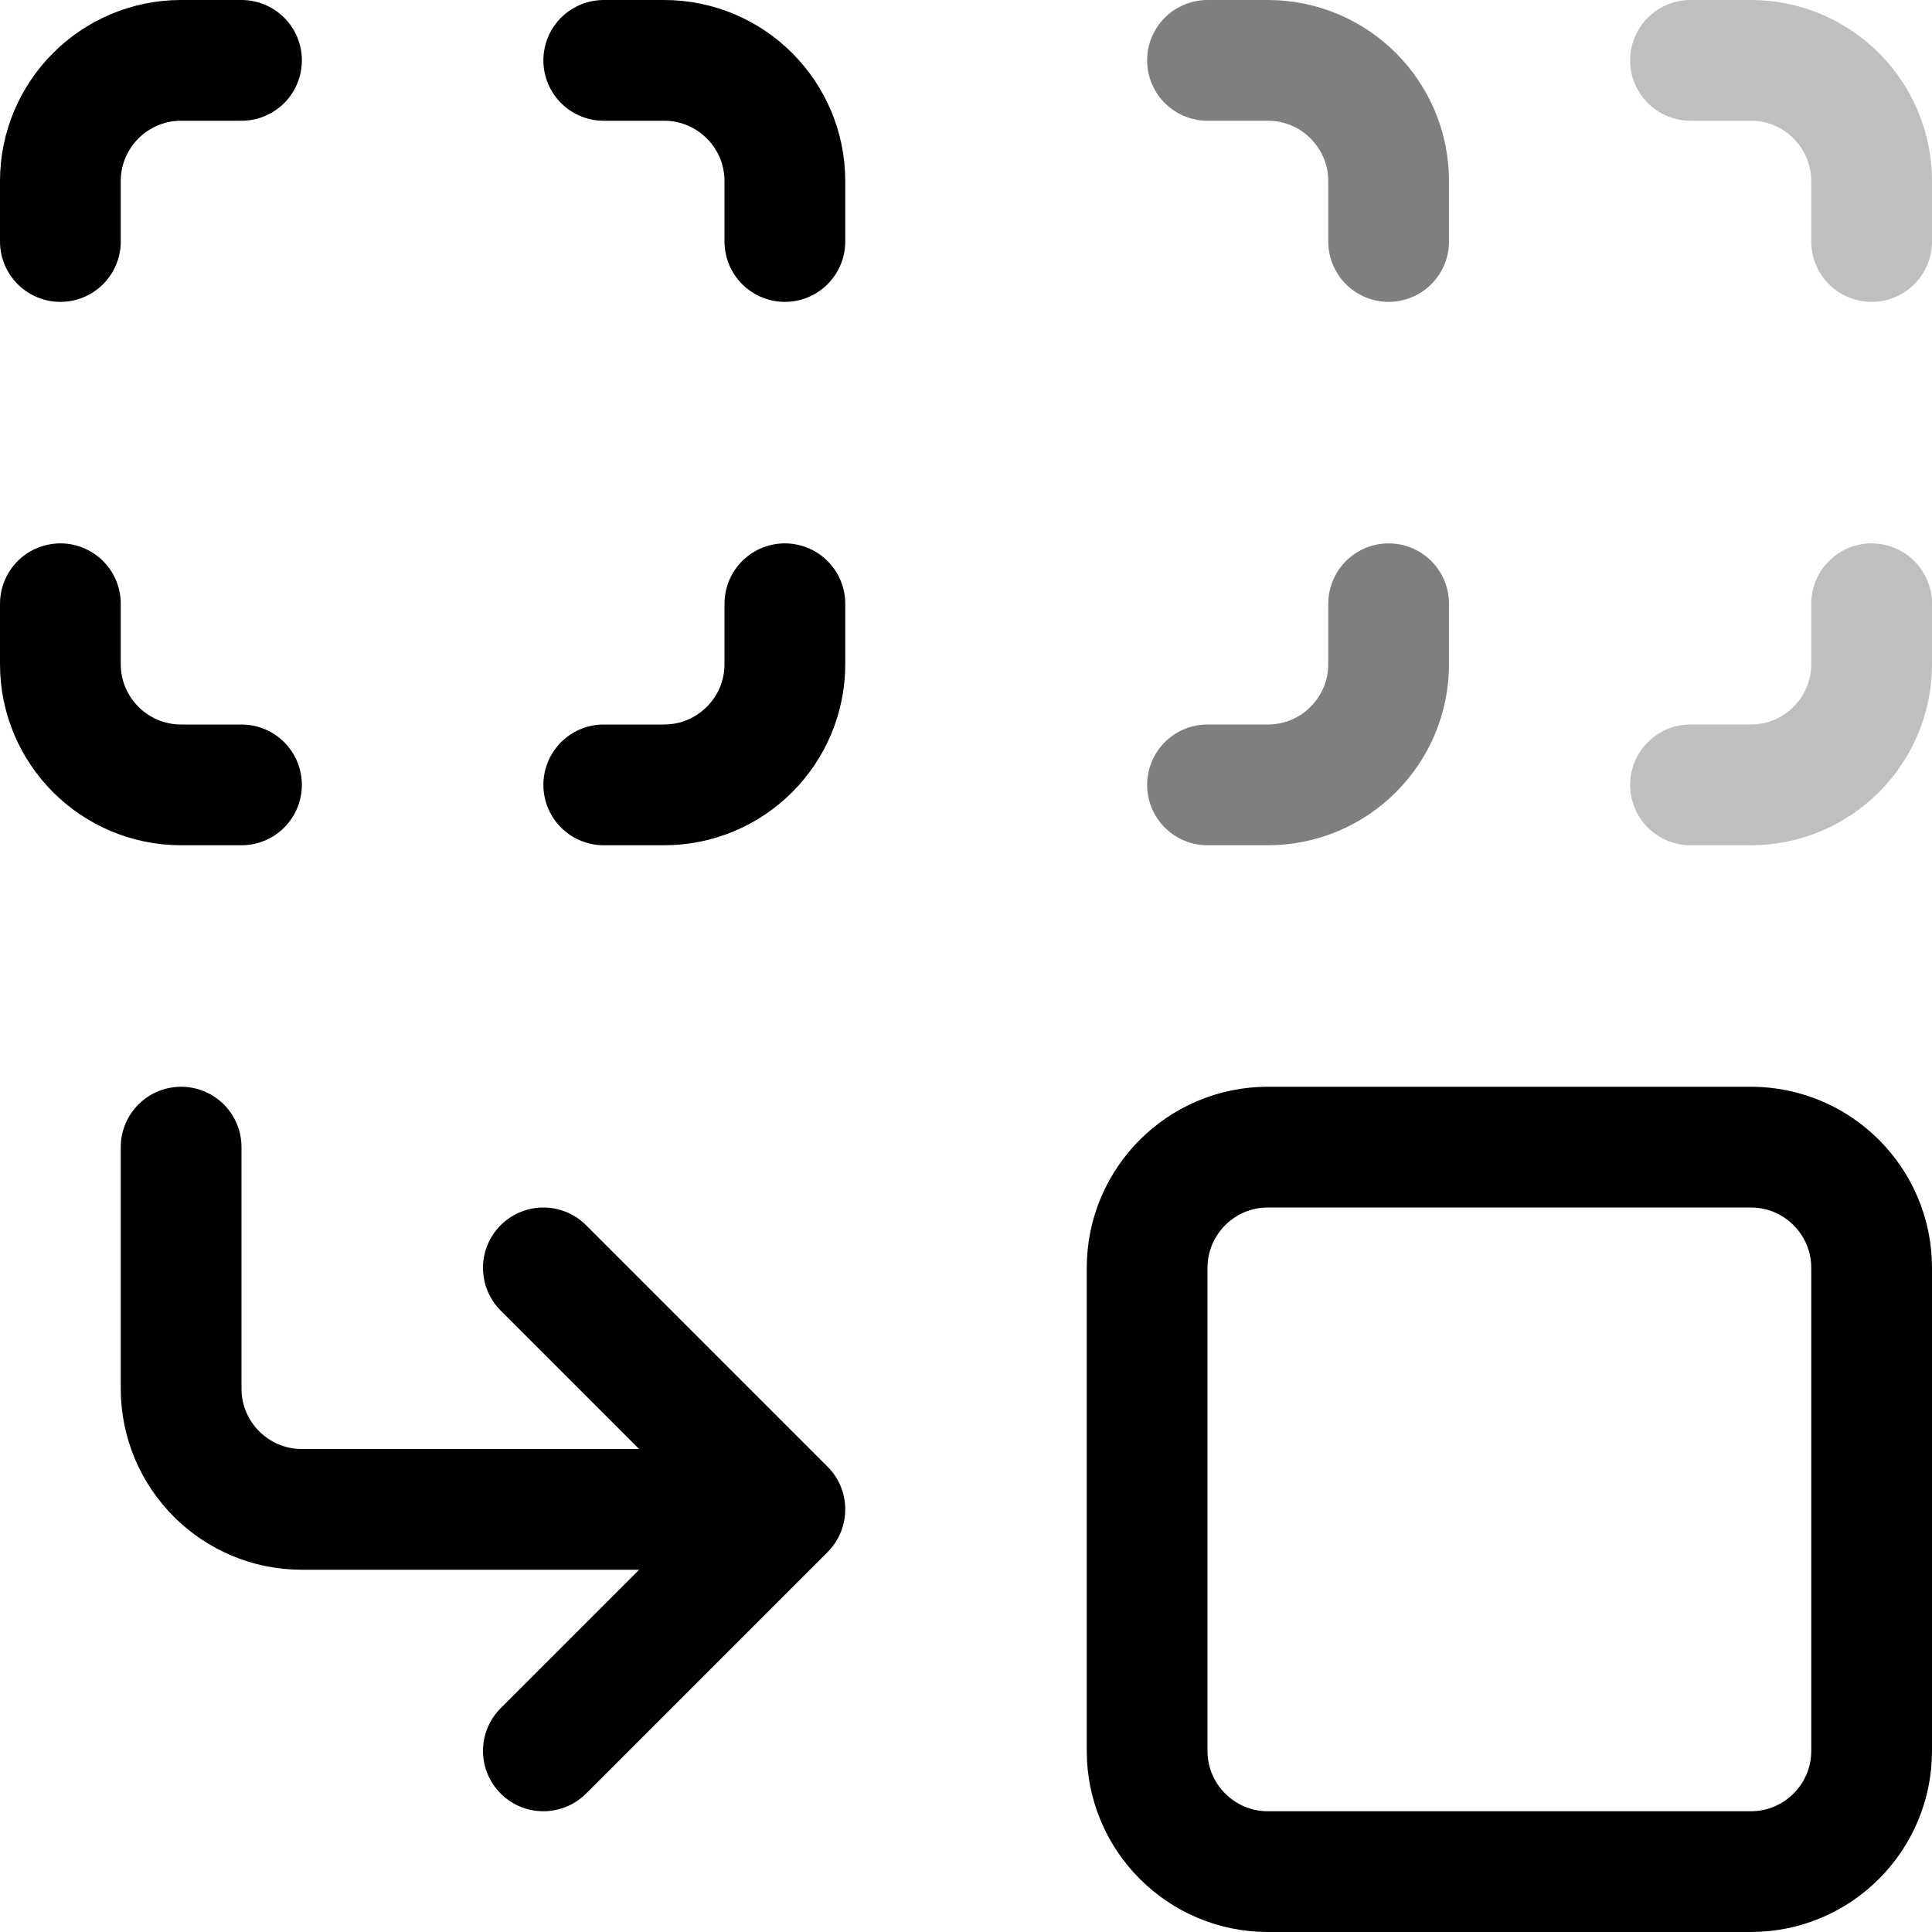 <svg xmlns="http://www.w3.org/2000/svg" width="16" height="16" viewBox="0 0 16 16" fill="none">
<g id="application-tidy">
<path id="Vector 3" d="M2 0.5H1.5C0.948 0.5 0.5 0.948 0.5 1.5V2" stroke="black" stroke-linecap="round"/>
<path id="Vector 9" d="M5 0.5H5.5C6.052 0.5 6.5 0.948 6.5 1.5V2" stroke="black" stroke-linecap="round"/>
<path id="Vector 10" d="M2 6.5H1.5C0.948 6.5 0.5 6.052 0.5 5.5V5" stroke="black" stroke-linecap="round"/>
<path id="Vector 11" d="M5 6.5H5.5C6.052 6.5 6.5 6.052 6.5 5.5V5" stroke="black" stroke-linecap="round"/>
<path id="Vector 12" d="M10 0.5H10.5C11.052 0.5 11.5 0.948 11.5 1.5V2" stroke="black" stroke-opacity="0.5" stroke-linecap="round"/>
<path id="Vector 13" d="M10 6.5H10.5C11.052 6.5 11.5 6.052 11.5 5.5V5" stroke="black" stroke-opacity="0.5" stroke-linecap="round"/>
<path id="Vector 14" d="M14 0.5H14.5C15.052 0.5 15.5 0.948 15.5 1.5V2" stroke="black" stroke-opacity="0.25" stroke-linecap="round"/>
<path id="Vector 15" d="M14 6.5H14.5C15.052 6.5 15.5 6.052 15.5 5.5V5" stroke="black" stroke-opacity="0.25" stroke-linecap="round"/>
<path id="Vector 7" d="M14.5 9.5H10.5C9.948 9.5 9.5 9.948 9.5 10.5V14.5C9.5 15.052 9.948 15.5 10.5 15.5H14.5C15.052 15.5 15.5 15.052 15.5 14.5V10.5C15.5 9.948 15.052 9.5 14.5 9.5Z" stroke="black" stroke-linecap="round"/>
<path id="Vector 8" d="M6.5 12.5H2.5C1.948 12.5 1.5 12.052 1.5 11.5V9.5M6.5 12.5L4.5 10.5M6.5 12.5L4.5 14.5" stroke="black" stroke-linecap="round"/>
</g>
</svg>